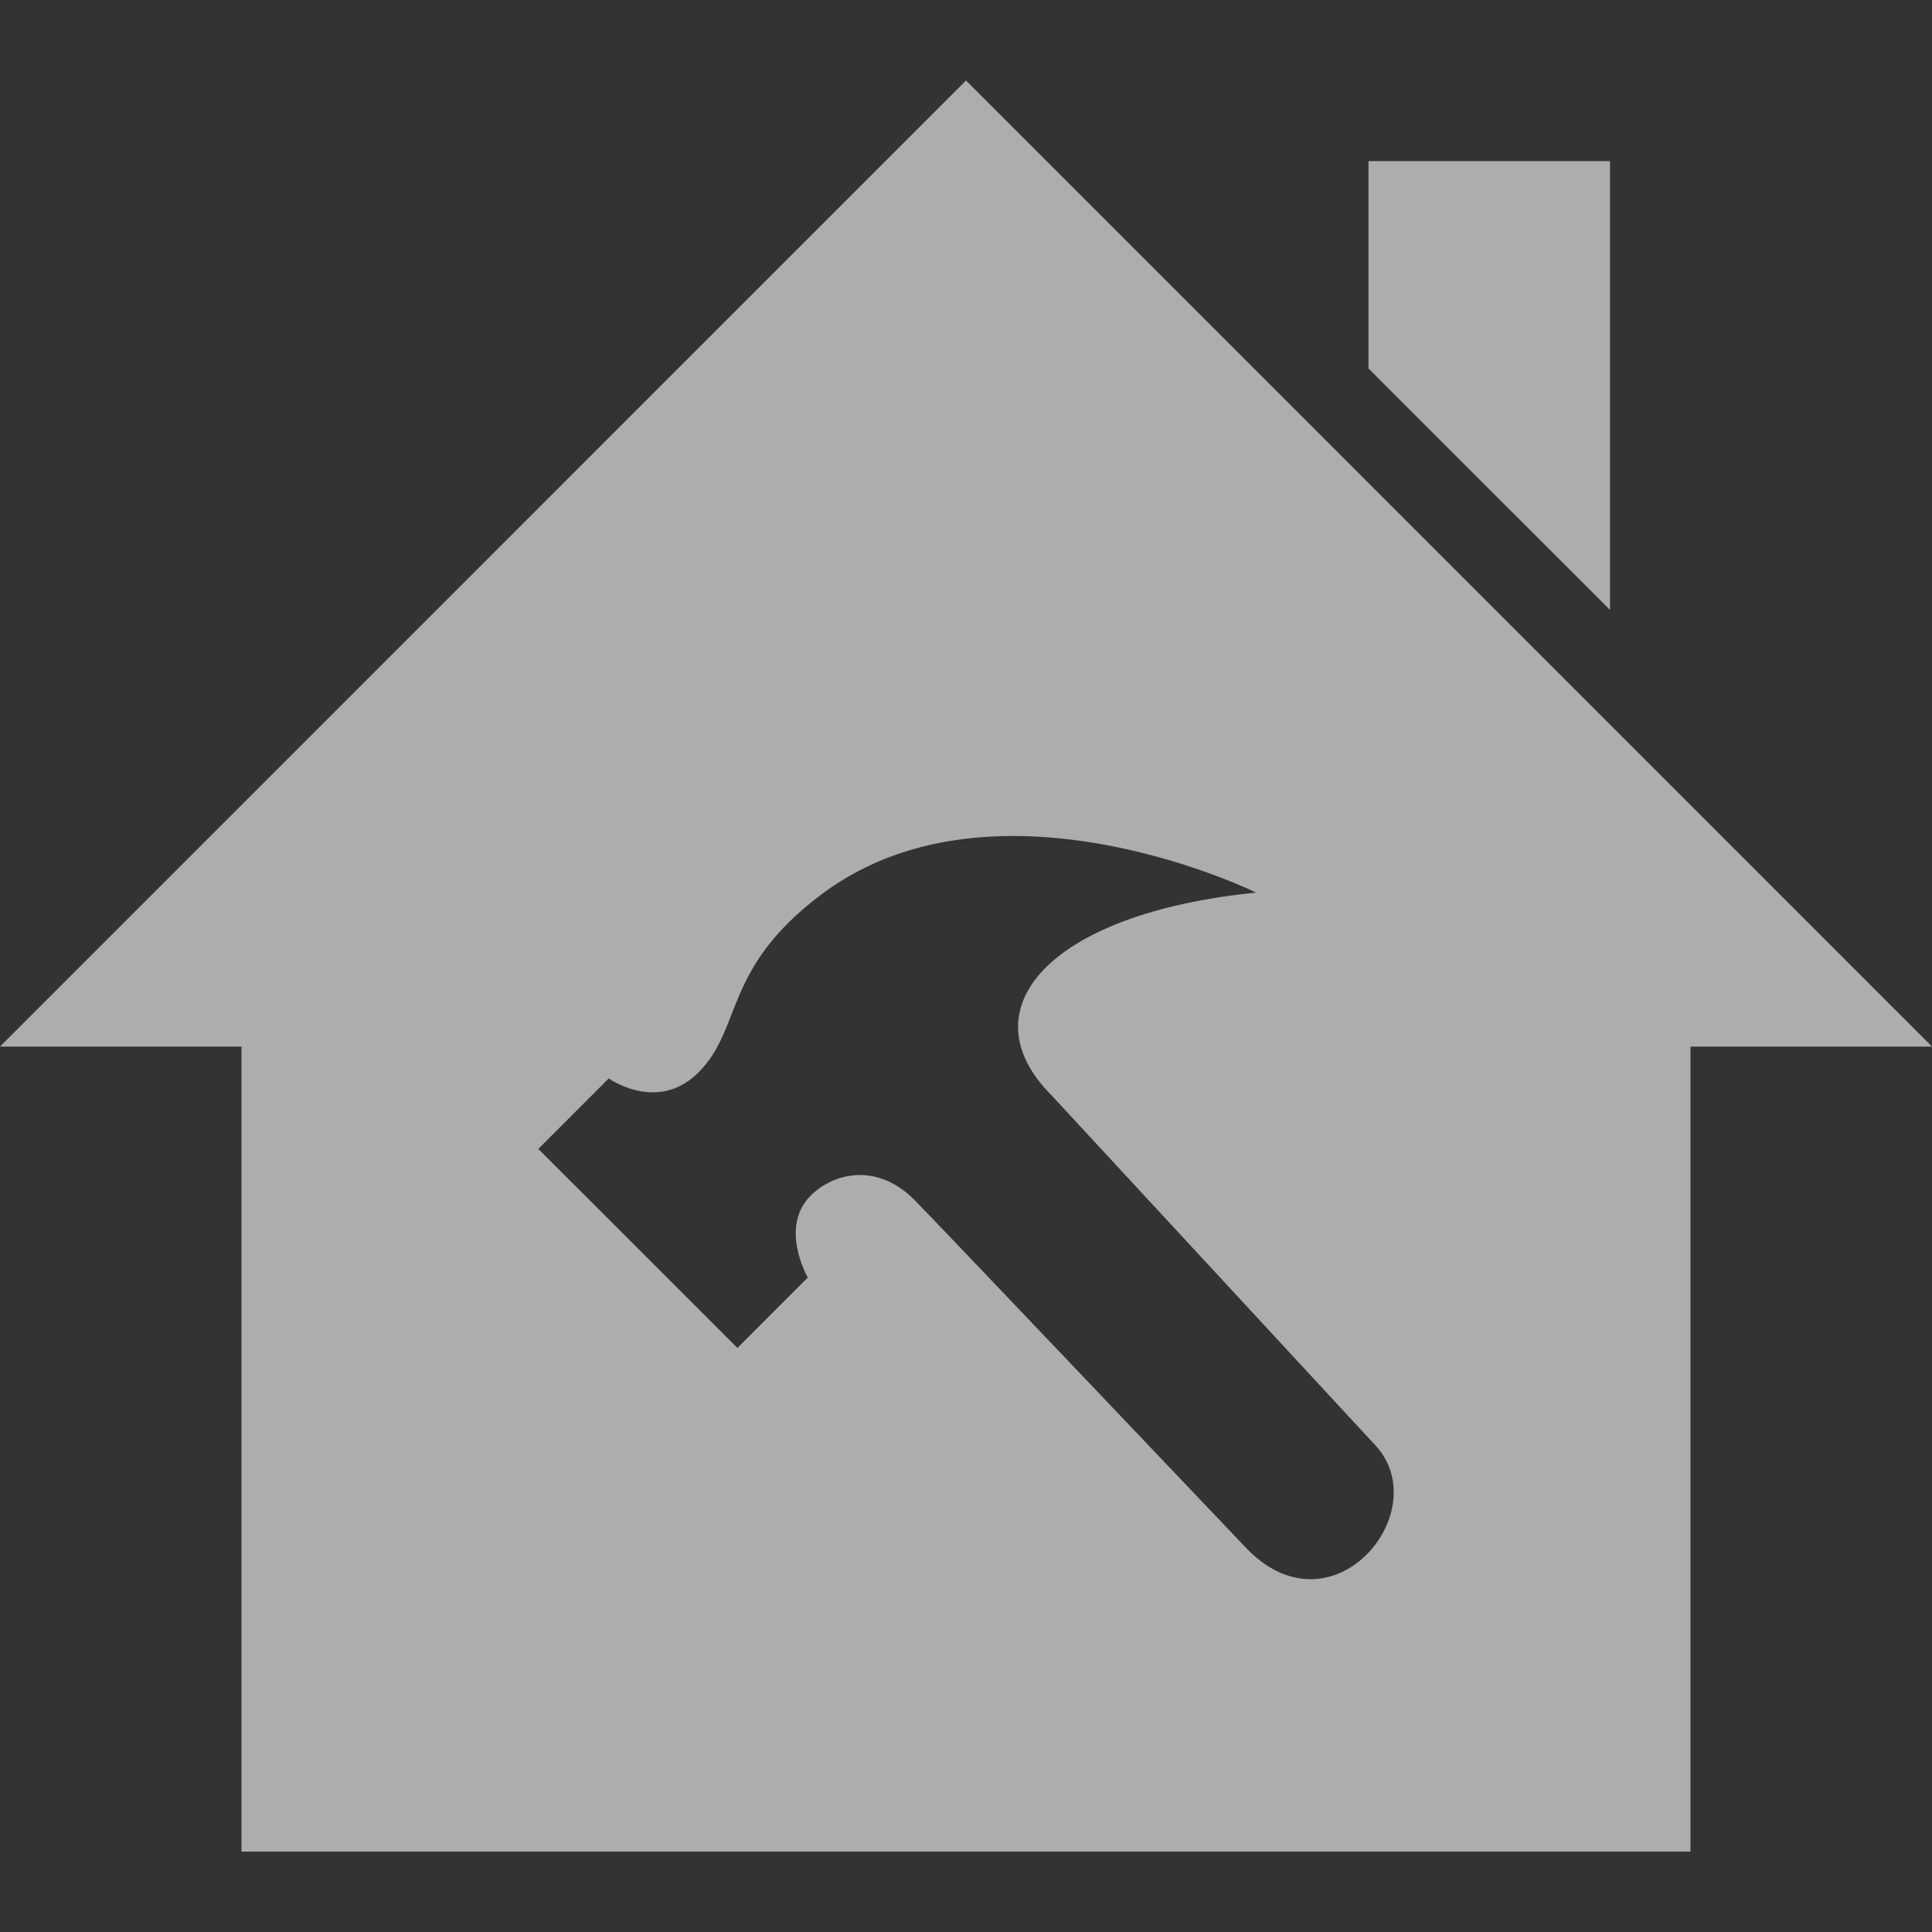 <svg width="60" height="60" viewBox="0 0 60 60" fill="none" xmlns="http://www.w3.org/2000/svg">
  <rect x="0" y="0" width="60" height="60" fill="#333333" stroke="none"/>
  <path fill-rule="evenodd" clip-rule="evenodd" d="M42.648 44.815L32.66 34.02C29.992 31.35 32.56 28.365 39.01 27.72C39.01 27.72 35.44 25.962 31.462 25.962C29.442 25.962 27.32 26.415 25.503 27.782C22.442 30.085 23.07 31.927 21.69 33.307C20.422 34.575 18.905 33.492 18.905 33.492L16.718 35.68L22.902 41.862L25.087 39.675C25.087 39.675 24.185 38.12 25.18 37.127C25.885 36.425 27.235 36.097 28.392 37.258C28.88 37.742 38.763 48.14 38.763 48.14C41.458 50.835 44.67 46.835 42.648 44.815ZM60 32.502H52.5V57.502H7.5V32.502H0L30 2.5L60 32.502ZM50 18.942L42.5 11.443V5.003H50V18.942Z" fill="white" fill-opacity="0.6"/>
</svg>